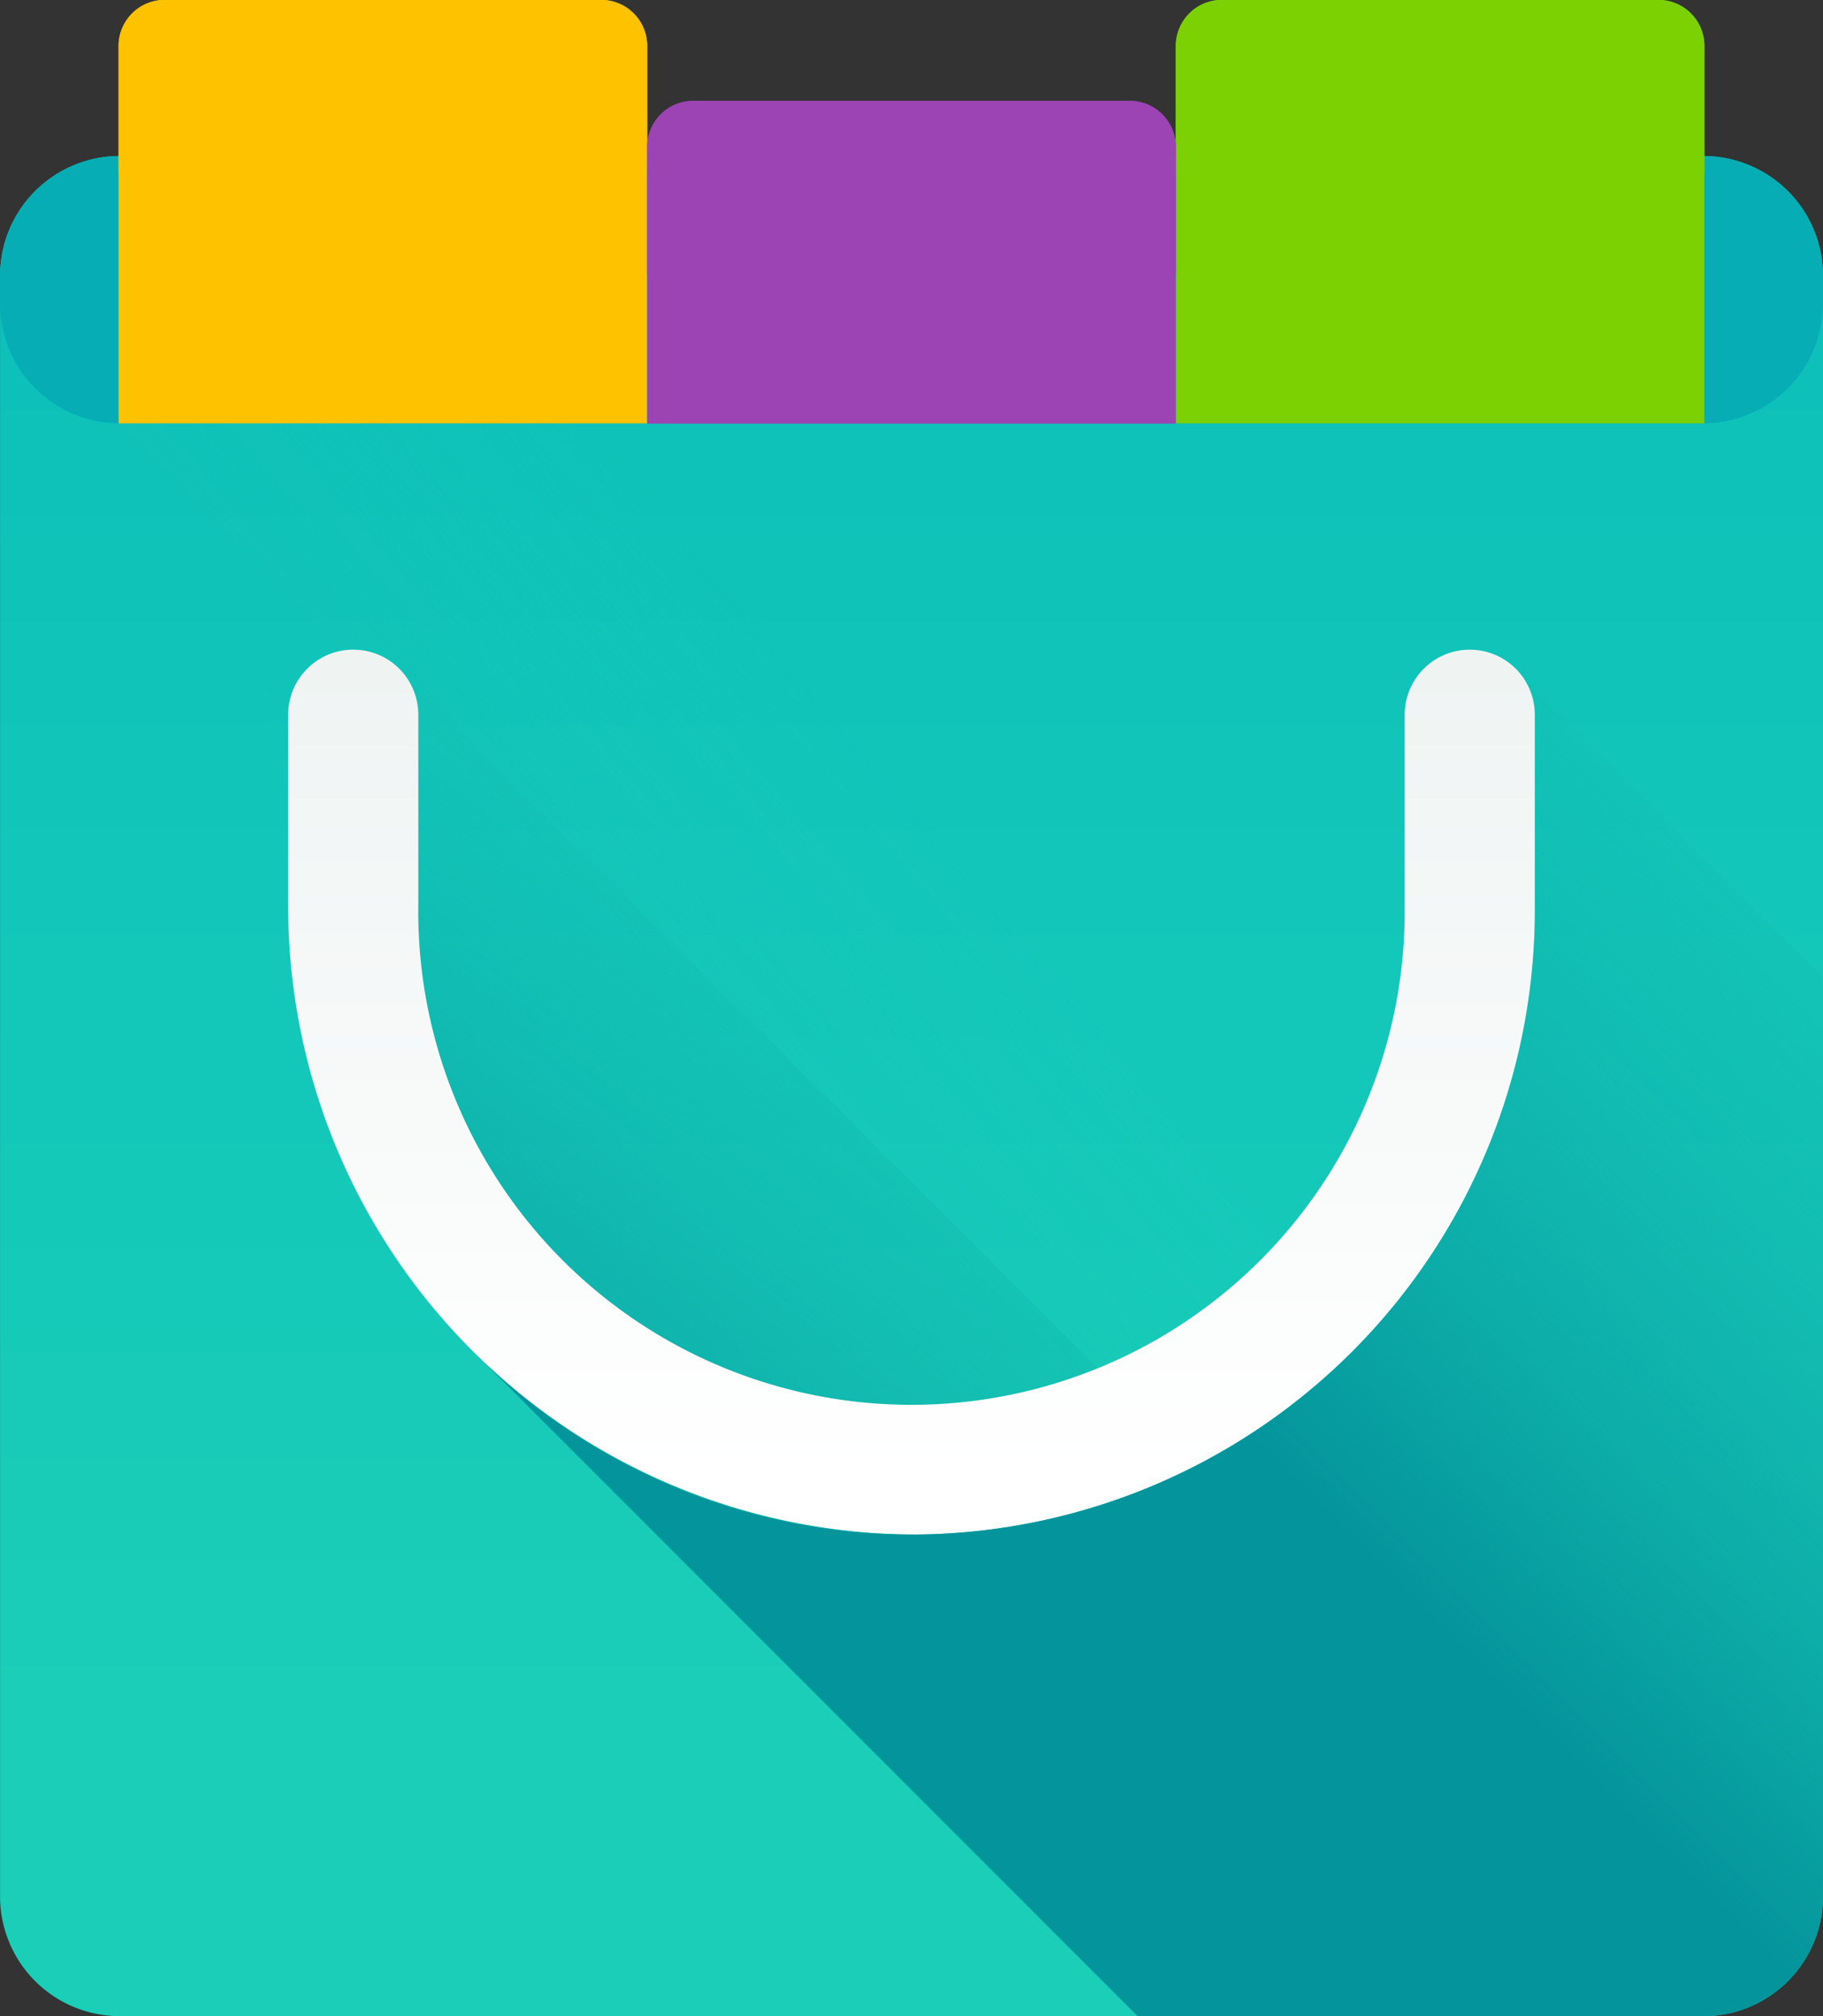 <svg xmlns="http://www.w3.org/2000/svg" xmlns:xlink="http://www.w3.org/1999/xlink" width="36.725" height="40.606" viewBox="0 0 36.725 40.606">
  <rect x="0" y="0" width="36.725" height="40.606" fill="#333333" stroke="none"/>
  <defs>
    <linearGradient id="linear-gradient" x1="0.459" y1="0.844" x2="0.459" y2="-0.009" gradientUnits="objectBoundingBox">
      <stop offset="0" stop-color="#1aceb8"/>
      <stop offset="1" stop-color="#0bbfba"/>
    </linearGradient>
    <linearGradient id="linear-gradient-2" x1="0.716" y1="0.619" x2="0.064" y2="1.216" gradientUnits="objectBoundingBox">
      <stop offset="0" stop-color="#1aceb8" stop-opacity="0"/>
      <stop offset="1" stop-color="#04959c"/>
    </linearGradient>
    <linearGradient id="linear-gradient-3" x1="0.421" y1="4.397" x2="0.421" y2="4.006" gradientUnits="objectBoundingBox">
      <stop offset="0" stop-color="#ffcf95"/>
      <stop offset="0.427" stop-color="#ffc954"/>
      <stop offset="1" stop-color="#ffc200"/>
    </linearGradient>
    <linearGradient id="linear-gradient-4" x1="0.421" y1="9.746" x2="0.421" y2="8.805" xlink:href="#linear-gradient-3"/>
    <linearGradient id="linear-gradient-5" x1="0.296" y1="4.397" x2="0.296" y2="4.006" gradientUnits="objectBoundingBox">
      <stop offset="0" stop-color="#c2d600"/>
      <stop offset="1" stop-color="#7bd101"/>
    </linearGradient>
    <linearGradient id="linear-gradient-6" x1="0.296" y1="9.746" x2="0.296" y2="8.805" xlink:href="#linear-gradient-5"/>
    <linearGradient id="linear-gradient-7" x1="0.358" y1="5.31" x2="0.358" y2="4.919" gradientUnits="objectBoundingBox">
      <stop offset="0" stop-color="#b761c6"/>
      <stop offset="1" stop-color="#9c44b3"/>
    </linearGradient>
    <linearGradient id="linear-gradient-8" x1="0.358" y1="8.84" x2="0.358" y2="7.9" xlink:href="#linear-gradient-7"/>
    <linearGradient id="linear-gradient-9" x1="2.069" y1="2.405" x2="-0.73" y2="5.204" xlink:href="#linear-gradient-2"/>
    <linearGradient id="linear-gradient-10" x1="1.698" y1="2.404" x2="-1.102" y2="5.204" xlink:href="#linear-gradient-2"/>
    <linearGradient id="linear-gradient-11" x1="0.537" y1="0.192" x2="0.101" y2="0.683" xlink:href="#linear-gradient-2"/>
    <linearGradient id="linear-gradient-12" x1="0.44" y1="0.938" x2="0.44" y2="-0.375" gradientUnits="objectBoundingBox">
      <stop offset="0" stop-color="#fff"/>
      <stop offset="1" stop-color="#e8efee"/>
    </linearGradient>
    <linearGradient id="linear-gradient-13" x1="0.884" y1="-0.241" x2="0.326" y2="0.318" xlink:href="#linear-gradient-2"/>
    <linearGradient id="linear-gradient-14" x1="0.459" y1="-2.377" x2="0.459" y2="-3.232" gradientUnits="objectBoundingBox">
      <stop offset="0" stop-color="#1aceb8" stop-opacity="0"/>
      <stop offset="0.769" stop-color="#04959c"/>
    </linearGradient>
  </defs>
  <g id="shop" transform="translate(-24.464)">
    <path id="Path_407" data-name="Path 407" d="M58.777,77.08h-31.9a2.412,2.412,0,0,1-2.412-2.412V42.028a2.412,2.412,0,0,1,2.412-2.412h31.9a2.412,2.412,0,0,1,2.412,2.412v32.64A2.412,2.412,0,0,1,58.777,77.08Z" transform="translate(0 -36.474)" fill="url(#linear-gradient)"/>
    <path id="Path_408" data-name="Path 408" d="M88.928,42.028a2.412,2.412,0,0,0-2.412-2.412H54.592V45L86.663,77.075a2.412,2.412,0,0,0,2.264-2.407V42.028Z" transform="translate(-27.739 -36.474)" fill="url(#linear-gradient-2)"/>
    <path id="Path_409" data-name="Path 409" d="M58.777,39.616h-31.9a2.412,2.412,0,0,0-2.412,2.412v.564A2.412,2.412,0,0,0,26.876,45h31.9a2.412,2.412,0,0,0,2.412-2.412v-.564A2.412,2.412,0,0,0,58.777,39.616Z" transform="translate(0 -36.474)" fill="#07adb5"/>
    <path id="Path_410" data-name="Path 410" d="M65.241.93v7.6H54.592V.93A.928.928,0,0,1,55.519,0h8.795A.927.927,0,0,1,65.241.93Z" transform="translate(-27.739 -0.003)" fill="url(#linear-gradient-3)"/>
    <path id="Path_411" data-name="Path 411" d="M64.312,0H55.518a.927.927,0,0,0-.927.927V3.416a.927.927,0,0,0,.927.927h8.794a.927.927,0,0,0,.927-.927V.927A.927.927,0,0,0,64.312,0Z" transform="translate(-27.738)" fill="url(#linear-gradient-4)"/>
    <path id="Path_412" data-name="Path 412" d="M333.782.93v7.6H323.133V.93A.928.928,0,0,1,324.06,0h8.795A.927.927,0,0,1,333.782.93Z" transform="translate(-274.982 -0.003)" fill="url(#linear-gradient-5)"/>
    <path id="Path_413" data-name="Path 413" d="M332.853,0h-8.794a.927.927,0,0,0-.927.927V3.416a.927.927,0,0,0,.927.927h8.794a.927.927,0,0,0,.927-.927V.927A.927.927,0,0,0,332.853,0Z" transform="translate(-274.981)" fill="url(#linear-gradient-6)"/>
    <path id="Path_414" data-name="Path 414" d="M199.511,26.525V32.1H188.862V26.525a.928.928,0,0,1,.927-.927h8.795A.927.927,0,0,1,199.511,26.525Z" transform="translate(-151.36 -23.568)" fill="url(#linear-gradient-7)"/>
    <path id="Path_415" data-name="Path 415" d="M198.583,25.6h-8.794a.927.927,0,0,0-.927.927v2.489a.927.927,0,0,0,.927.927h8.794a.927.927,0,0,0,.927-.927V26.524A.927.927,0,0,0,198.583,25.6Z" transform="translate(-151.359 -23.567)" fill="url(#linear-gradient-8)"/>
    <circle id="Ellipse_58" data-name="Ellipse 58" cx="1.888" cy="1.888" r="1.888" transform="translate(29.718 12.321)" fill="url(#linear-gradient-9)"/>
    <circle id="Ellipse_59" data-name="Ellipse 59" cx="1.888" cy="1.888" r="1.888" transform="translate(52.159 12.321)" fill="url(#linear-gradient-10)"/>
    <path id="Path_416" data-name="Path 416" d="M128.59,171.564v18.5a2.412,2.412,0,0,1-2.412,2.412H114.785L101.6,179.286a12.754,12.754,0,0,1-3.927-9.216v-3.81a1.31,1.31,0,0,1,2.409-.715s13.867,13.845,13.9,13.873a9.951,9.951,0,0,0,6.182-9.2v-3.958a1.31,1.31,0,0,1,2.409-.715Z" transform="translate(-67.4 -151.868)" fill="url(#linear-gradient-11)"/>
    <path id="Path_417" data-name="Path 417" d="M110.446,182.768a12.653,12.653,0,0,1-12.782-12.7v-3.81a1.311,1.311,0,0,1,1.311-1.311h0a1.311,1.311,0,0,1,1.311,1.311v3.822a9.936,9.936,0,1,0,19.871.137v-3.958a1.311,1.311,0,0,1,1.311-1.311h0a1.311,1.311,0,0,1,1.311,1.311v3.958A12.572,12.572,0,0,1,110.446,182.768Z" transform="translate(-67.395 -151.863)" fill="url(#linear-gradient-12)"/>
    <path id="Path_418" data-name="Path 418" d="M174.4,197.016v-18.5l-6.016-6.015a1.3,1.3,0,0,1,.21.711v3.959a12.572,12.572,0,0,1-12.331,12.556,12.429,12.429,0,0,1-8.836-3.47l13.169,13.17h11.392A2.412,2.412,0,0,0,174.4,197.016Z" transform="translate(-113.21 -158.822)" fill="url(#linear-gradient-13)"/>
    <path id="Path_419" data-name="Path 419" d="M24.464,397.315v6.579a2.412,2.412,0,0,0,2.412,2.412h31.9a2.412,2.412,0,0,0,2.412-2.412v-6.579Z" transform="translate(0 -365.805)" fill="url(#linear-gradient-14)"/>
  </g>
</svg>
